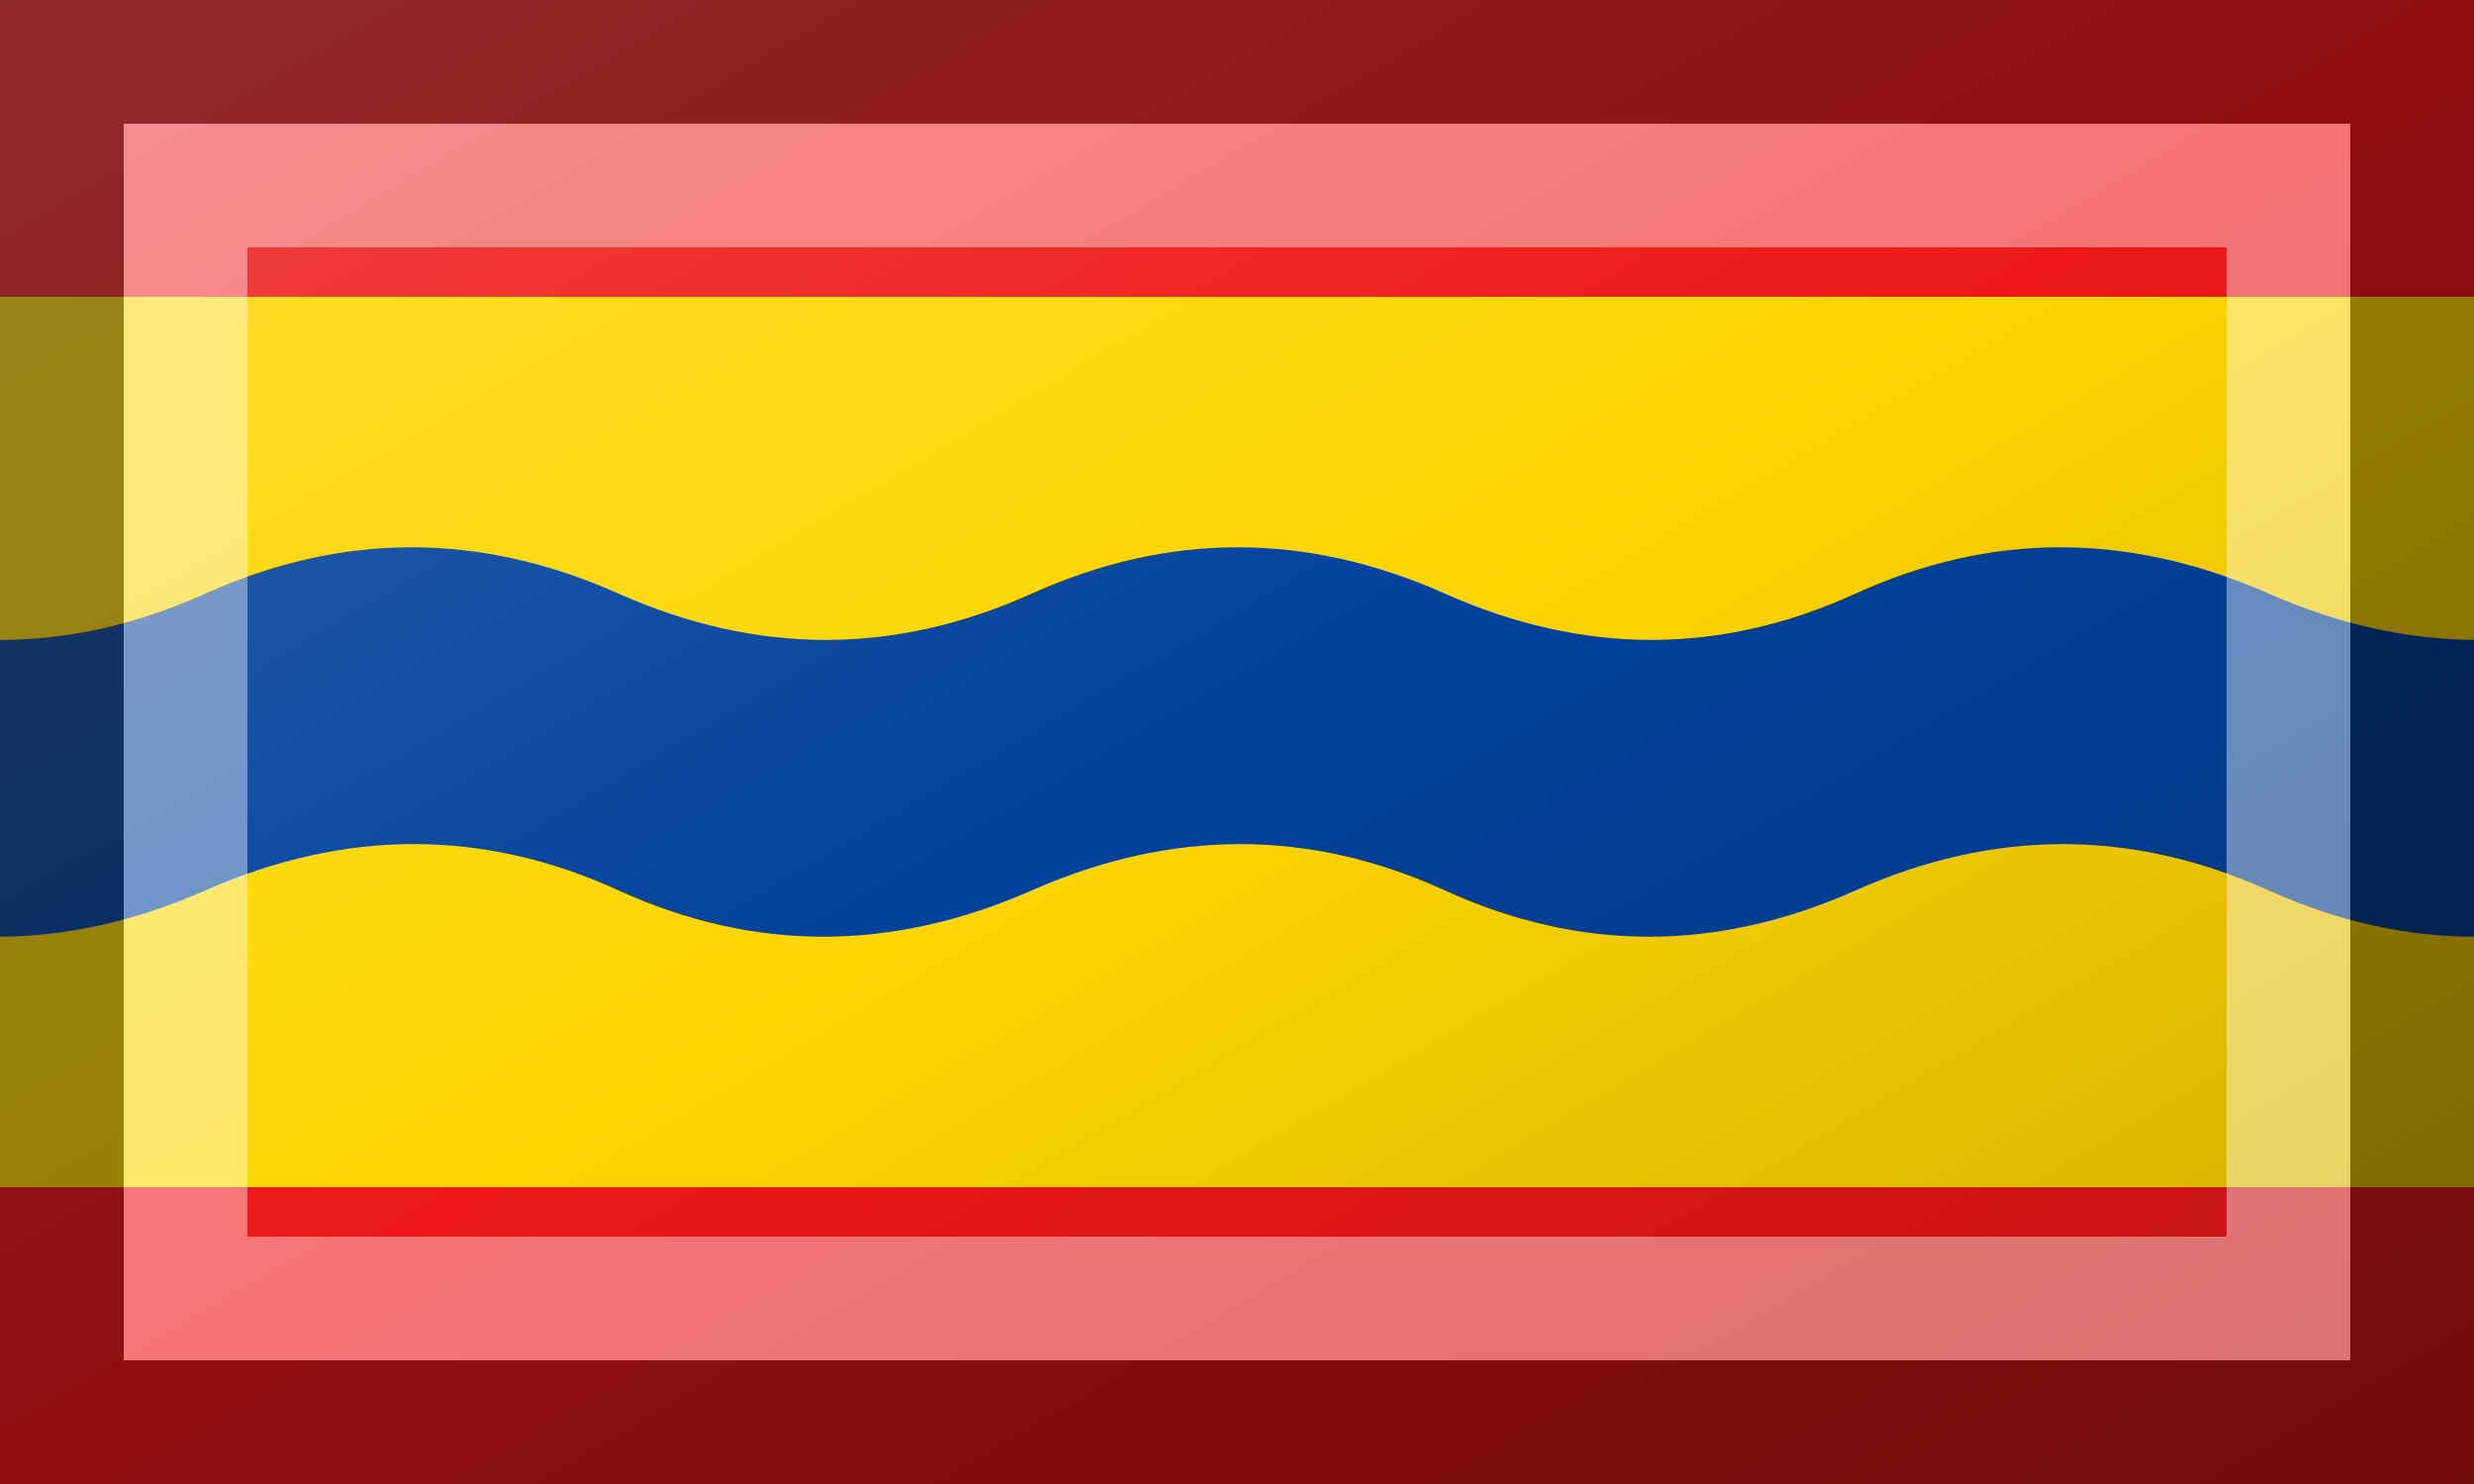 <?xml version="1.0"?>
<svg xmlns="http://www.w3.org/2000/svg" xmlns:xlink="http://www.w3.org/1999/xlink" version="1.1" width="600" height="360" viewBox="0 0 600 360">
<rect x="0" y="0" width="600" height="360" fill="#333333" stroke="none"/>
<!-- Generated by Kreative Vexillo v1.0 -->
<style>
.blue{fill:rgb(1,66,156);}
.red{fill:rgb(238,24,24);}
.yellow{fill:rgb(255,214,0);}
</style>
<defs>
<path id="wave" d="M -0.083 -0.5 Q 0.0 -0.188 0.083 -0.5 T 0.25 -0.5 T 0.417 -0.5 T 0.584 -0.5 T 0.75 -0.5 T 0.917 -0.5 T 1.084 -0.5 V 0.5 Q 1 0.812 0.917 0.5 T 0.75 0.5 T 0.584 0.5 T 0.417 0.5 T 0.25 0.5 T 0.083 0.5 T -0.083 0.5 Z"/>
<linearGradient id="glaze" x1="0%" y1="0%" x2="100%" y2="100%">
<stop offset="0%" stop-color="rgb(255,255,255)" stop-opacity="0.2"/>
<stop offset="49.999%" stop-color="rgb(255,255,255)" stop-opacity="0.0"/>
<stop offset="50.001%" stop-color="rgb(0,0,0)" stop-opacity="0.0"/>
<stop offset="100%" stop-color="rgb(0,0,0)" stop-opacity="0.2"/>
</linearGradient>
</defs>
<g>
<g>
<rect x="0" y="0" width="600" height="72" class="red"/>
<rect x="0" y="72" width="600" height="216" class="yellow"/>
<rect x="0" y="288" width="600" height="72" class="red"/>
</g>
<use xlink:href="#wave" transform="translate(0 180) scale(600 72) rotate(0)" class="blue"/>
</g>
<g>
<rect x="0" y="0" width="600" height="360" fill="url(#glaze)"/>
<path d="M 30 30 L 570 30 L 570 330 L 30 330 Z M 60 60 L 60 300 L 540 300 L 540 60 Z" fill="rgb(255,255,255)" opacity="0.4"/>
<path d="M 0 0 L 600 0 L 600 360 L 0 360 Z M 30 30 L 30 330 L 570 330 L 570 30 Z" fill="rgb(0,0,0)" opacity="0.4"/>
</g>
</svg>
